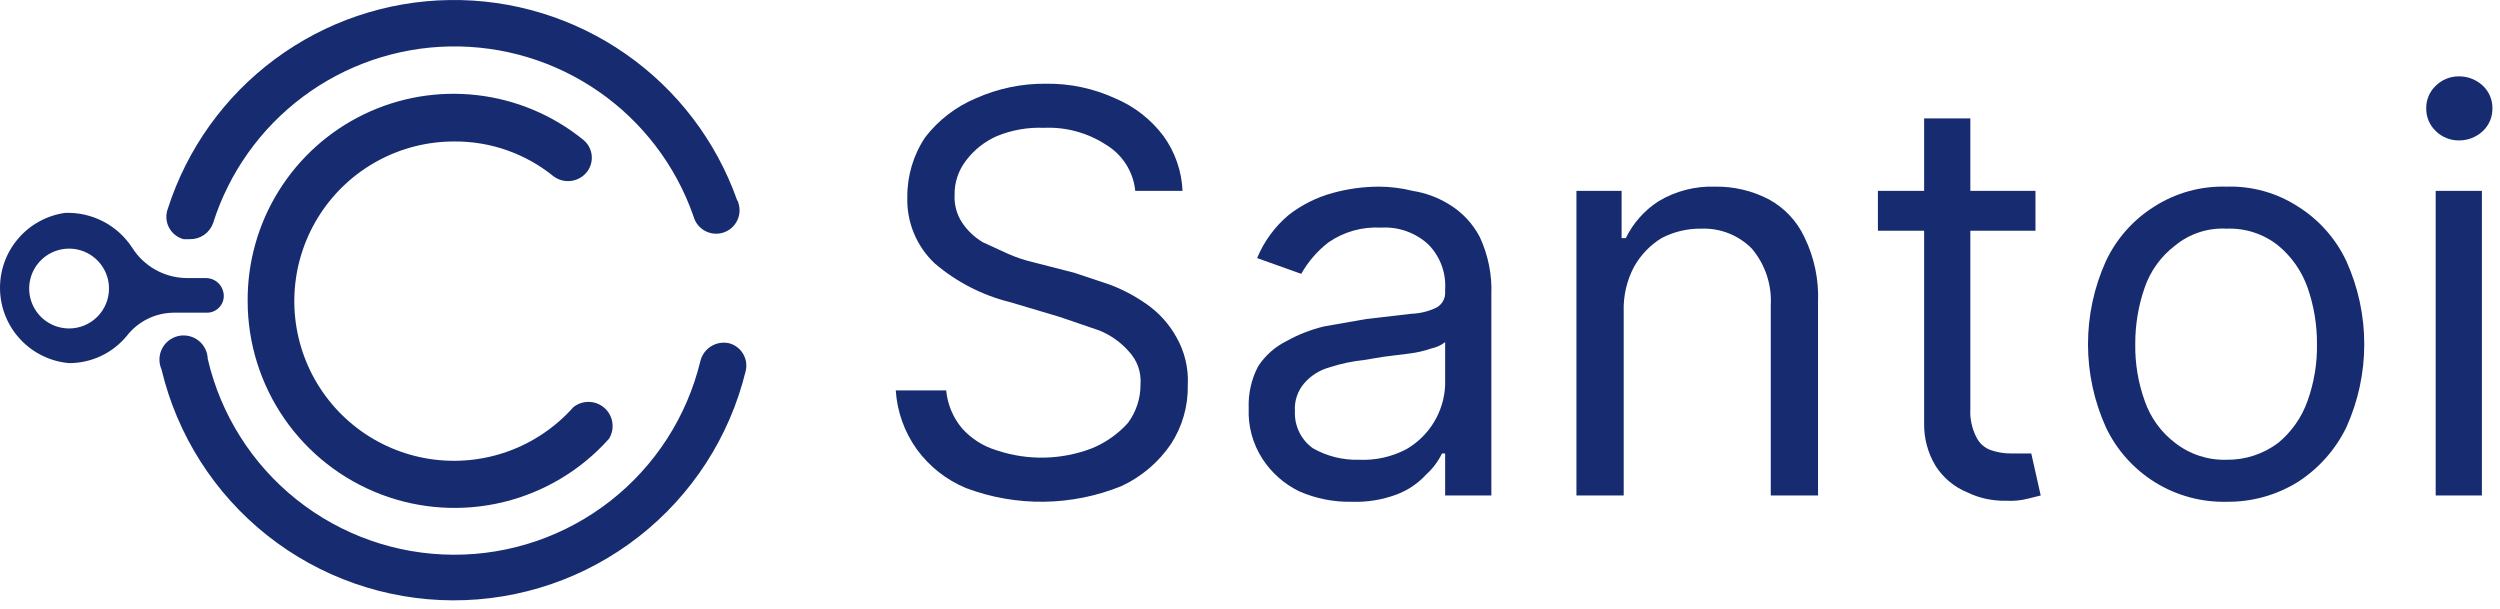 <svg width="238" height="58" viewBox="0 0 238 58" fill="none" xmlns="http://www.w3.org/2000/svg">
<path d="M19.677 29.769C19.915 29.773 20.151 29.724 20.368 29.626C20.584 29.528 20.776 29.382 20.93 29.2C21.083 29.018 21.194 28.804 21.254 28.574C21.314 28.344 21.322 28.103 21.277 27.869C21.206 27.472 20.996 27.113 20.685 26.857C20.373 26.6 19.981 26.463 19.577 26.469H17.677C16.654 26.444 15.652 26.167 14.762 25.661C13.873 25.155 13.122 24.436 12.577 23.569C11.887 22.513 10.934 21.654 9.812 21.075C8.691 20.497 7.438 20.219 6.177 20.269C4.428 20.52 2.832 21.406 1.694 22.757C0.555 24.108 -0.047 25.831 0.003 27.598C0.052 29.364 0.749 31.05 1.962 32.336C3.174 33.621 4.817 34.416 6.577 34.569C7.629 34.57 8.669 34.338 9.62 33.888C10.571 33.438 11.41 32.783 12.077 31.969C12.6 31.297 13.266 30.751 14.028 30.37C14.789 29.989 15.626 29.784 16.477 29.769H19.677ZM6.577 31.269C5.826 31.269 5.091 31.046 4.466 30.629C3.841 30.211 3.354 29.618 3.066 28.923C2.779 28.229 2.704 27.465 2.85 26.728C2.997 25.991 3.359 25.314 3.89 24.782C4.422 24.251 5.099 23.889 5.836 23.742C6.573 23.596 7.337 23.671 8.031 23.958C8.726 24.246 9.319 24.733 9.737 25.358C10.154 25.983 10.377 26.718 10.377 27.469C10.377 27.968 10.279 28.462 10.088 28.923C9.897 29.384 9.617 29.803 9.264 30.156C8.911 30.509 8.492 30.789 8.031 30.98C7.57 31.171 7.076 31.269 6.577 31.269Z" fill="#172B71"/>
<path d="M43.277 13.469C46.698 13.45 50.019 14.616 52.677 16.769C53.157 17.135 53.761 17.299 54.359 17.224C54.958 17.149 55.503 16.842 55.877 16.369C56.056 16.14 56.187 15.877 56.264 15.597C56.34 15.317 56.361 15.024 56.323 14.736C56.286 14.447 56.192 14.169 56.047 13.918C55.902 13.666 55.708 13.445 55.477 13.269C52.589 10.941 49.099 9.48 45.413 9.057C41.727 8.633 37.997 9.265 34.656 10.878C31.314 12.491 28.5 15.019 26.539 18.168C24.578 21.318 23.551 24.959 23.577 28.669C23.58 32.66 24.795 36.555 27.061 39.84C29.327 43.125 32.537 45.644 36.266 47.064C39.996 48.485 44.068 48.739 47.945 47.793C51.822 46.847 55.321 44.747 57.977 41.769C58.263 41.307 58.376 40.76 58.296 40.222C58.217 39.685 57.95 39.194 57.543 38.835C57.136 38.476 56.615 38.272 56.072 38.26C55.529 38.248 55 38.428 54.577 38.769C52.889 40.667 50.753 42.112 48.363 42.972C45.973 43.831 43.406 44.078 40.896 43.691C38.386 43.303 36.013 42.292 33.994 40.751C31.976 39.209 30.375 37.187 29.34 34.868C28.304 32.549 27.866 30.007 28.065 27.475C28.265 24.943 29.095 22.501 30.482 20.373C31.868 18.245 33.765 16.498 36 15.292C38.236 14.086 40.737 13.459 43.277 13.469Z" fill="#172B71"/>
<path d="M69.377 32.669C68.795 32.548 68.188 32.658 67.684 32.975C67.181 33.292 66.82 33.792 66.677 34.369C65.403 39.643 62.388 44.332 58.118 47.679C53.848 51.026 48.573 52.834 43.148 52.81C37.723 52.787 32.464 50.934 28.223 47.551C23.982 44.169 21.006 39.453 19.777 34.169C19.768 33.829 19.683 33.496 19.529 33.193C19.375 32.889 19.157 32.624 18.888 32.416C18.619 32.207 18.308 32.061 17.976 31.988C17.644 31.914 17.3 31.915 16.968 31.99C16.637 32.066 16.326 32.214 16.059 32.423C15.791 32.633 15.573 32.9 15.421 33.204C15.269 33.508 15.186 33.842 15.179 34.181C15.171 34.521 15.239 34.859 15.377 35.169C16.862 41.412 20.403 46.975 25.431 50.962C30.459 54.949 36.681 57.13 43.099 57.153C49.516 57.176 55.754 55.04 60.81 51.089C65.867 47.138 69.448 41.601 70.977 35.369C71.052 35.087 71.07 34.792 71.03 34.503C70.99 34.214 70.892 33.935 70.743 33.684C70.594 33.432 70.397 33.213 70.162 33.039C69.928 32.865 69.661 32.739 69.377 32.669Z" fill="#172B71"/>
<path d="M17.477 22.769H18.077C18.554 22.778 19.022 22.639 19.416 22.37C19.811 22.101 20.111 21.716 20.277 21.269C21.797 16.45 24.793 12.231 28.842 9.208C32.891 6.185 37.787 4.51 42.839 4.422C47.891 4.334 52.844 5.835 56.996 8.715C61.148 11.595 64.29 15.706 65.977 20.469C65.977 20.569 66.077 20.669 66.077 20.769C66.276 21.326 66.688 21.781 67.223 22.034C67.757 22.288 68.37 22.318 68.927 22.119C69.484 21.92 69.939 21.508 70.192 20.974C70.446 20.439 70.476 19.826 70.277 19.269C70.271 19.192 70.235 19.12 70.177 19.069C68.182 13.425 64.466 8.548 59.553 5.128C54.639 1.707 48.776 -0.085 42.79 0.003C36.804 0.091 30.996 2.056 26.186 5.62C21.375 9.184 17.805 14.168 15.977 19.869C15.869 20.157 15.823 20.465 15.841 20.772C15.859 21.079 15.942 21.379 16.083 21.652C16.224 21.926 16.422 22.166 16.662 22.359C16.902 22.551 17.18 22.691 17.477 22.769Z" fill="#172B71"/>
<path d="M108.077 18.169C107.986 17.268 107.686 16.401 107.2 15.637C106.713 14.873 106.055 14.233 105.277 13.769C103.526 12.633 101.463 12.073 99.377 12.169C97.837 12.105 96.301 12.378 94.877 12.969C93.731 13.478 92.733 14.269 91.977 15.269C91.243 16.21 90.854 17.375 90.877 18.569C90.833 19.488 91.078 20.397 91.577 21.169C92.09 21.947 92.774 22.597 93.577 23.069L95.977 24.169C96.75 24.51 97.554 24.778 98.377 24.969L102.277 25.969L105.577 27.069C106.856 27.541 108.066 28.18 109.177 28.969C110.334 29.777 111.291 30.837 111.977 32.069C112.782 33.463 113.164 35.062 113.077 36.669C113.117 38.654 112.56 40.605 111.477 42.269C110.3 44.002 108.676 45.385 106.777 46.269C102.045 48.196 96.76 48.267 91.977 46.469C90.099 45.694 88.472 44.413 87.277 42.769C86.1 41.126 85.407 39.186 85.277 37.169H90.077C90.203 38.493 90.726 39.748 91.577 40.769C92.462 41.76 93.605 42.487 94.877 42.869C97.841 43.866 101.06 43.795 103.977 42.669C105.274 42.13 106.435 41.311 107.377 40.269C108.17 39.2 108.592 37.9 108.577 36.569C108.618 36.004 108.541 35.438 108.352 34.904C108.162 34.37 107.865 33.882 107.477 33.469C106.711 32.594 105.753 31.91 104.677 31.469L100.877 30.169L96.177 28.769C93.521 28.115 91.055 26.848 88.977 25.069C88.123 24.263 87.449 23.284 87.001 22.198C86.553 21.112 86.34 19.943 86.377 18.769C86.359 16.741 86.951 14.755 88.077 13.069C89.331 11.442 90.985 10.168 92.877 9.369C94.983 8.425 97.269 7.947 99.577 7.969C101.854 7.939 104.109 8.417 106.177 9.369C108.004 10.137 109.593 11.38 110.777 12.969C111.872 14.49 112.497 16.297 112.577 18.169H108.077Z" fill="#172B71"/>
<path d="M128.677 47.769C126.958 47.804 125.251 47.463 123.677 46.769C122.249 46.074 121.039 45.002 120.177 43.669C119.257 42.242 118.803 40.565 118.877 38.869C118.82 37.48 119.13 36.1 119.777 34.869C120.448 33.843 121.38 33.015 122.477 32.469C123.608 31.841 124.819 31.369 126.077 31.069L130.077 30.369L134.377 29.869C135.211 29.841 136.029 29.636 136.777 29.269C137.038 29.119 137.251 28.899 137.393 28.634C137.534 28.369 137.598 28.069 137.577 27.769V27.569C137.629 26.78 137.514 25.989 137.238 25.248C136.962 24.506 136.532 23.832 135.977 23.269C135.373 22.713 134.663 22.285 133.89 22.01C133.117 21.735 132.296 21.619 131.477 21.669C129.701 21.567 127.942 22.059 126.477 23.069C125.419 23.885 124.535 24.905 123.877 26.069L119.677 24.569C120.334 22.981 121.363 21.575 122.677 20.469C123.924 19.497 125.352 18.783 126.877 18.369C128.311 17.974 129.79 17.772 131.277 17.769C132.356 17.772 133.431 17.906 134.477 18.169C135.72 18.361 136.91 18.804 137.977 19.469C139.209 20.218 140.211 21.291 140.877 22.569C141.677 24.288 142.054 26.174 141.977 28.069V47.169H137.577V43.169H137.277C136.911 43.926 136.402 44.606 135.777 45.169C135.006 46.013 134.046 46.664 132.977 47.069C131.604 47.584 130.143 47.822 128.677 47.769ZM129.377 43.769C130.939 43.842 132.493 43.496 133.877 42.769C134.958 42.147 135.864 41.261 136.511 40.194C137.158 39.128 137.525 37.915 137.577 36.669V32.569C137.197 32.868 136.751 33.073 136.277 33.169C135.564 33.416 134.827 33.583 134.077 33.669L131.677 33.969L129.877 34.269C128.756 34.385 127.649 34.62 126.577 34.969C125.647 35.222 124.812 35.744 124.177 36.469C123.856 36.837 123.612 37.266 123.457 37.729C123.303 38.192 123.242 38.682 123.277 39.169C123.248 39.848 123.389 40.523 123.686 41.133C123.982 41.745 124.426 42.272 124.977 42.669C126.315 43.432 127.837 43.813 129.377 43.769Z" fill="#172B71"/>
<path d="M154.577 29.669V47.169H150.077V18.169H154.377V22.669H154.777C155.472 21.241 156.544 20.031 157.877 19.169C159.504 18.189 161.38 17.703 163.277 17.769C165.05 17.74 166.803 18.153 168.377 18.969C169.867 19.774 171.059 21.036 171.777 22.569C172.719 24.496 173.166 26.627 173.077 28.769V47.169H168.577V29.069C168.689 27.105 168.045 25.173 166.777 23.669C166.153 23.037 165.404 22.541 164.577 22.214C163.751 21.887 162.865 21.735 161.977 21.769C160.655 21.746 159.349 22.056 158.177 22.669C157.096 23.335 156.201 24.264 155.577 25.369C154.871 26.689 154.526 28.173 154.577 29.669Z" fill="#172B71"/>
<path d="M193.777 18.169V21.969H178.777V18.169H193.777ZM183.177 11.269H187.577V38.869C187.517 39.84 187.724 40.808 188.177 41.669C188.32 41.952 188.517 42.203 188.757 42.409C188.998 42.615 189.276 42.771 189.577 42.869C190.189 43.074 190.832 43.175 191.477 43.169H193.377L194.277 47.169L193.077 47.469C192.392 47.645 191.683 47.712 190.977 47.669C189.698 47.702 188.429 47.428 187.277 46.869C186.045 46.363 184.997 45.49 184.277 44.369C183.529 43.135 183.147 41.712 183.177 40.269V11.269Z" fill="#172B71"/>
<path d="M211.977 47.769C209.579 47.825 207.216 47.184 205.175 45.924C203.134 44.663 201.502 42.838 200.477 40.669C199.356 38.186 198.777 35.493 198.777 32.769C198.777 30.045 199.356 27.352 200.477 24.869C201.479 22.73 203.076 20.925 205.077 19.669C207.133 18.355 209.538 17.692 211.977 17.769C214.385 17.694 216.758 18.357 218.777 19.669C220.778 20.925 222.375 22.73 223.377 24.869C224.498 27.352 225.078 30.045 225.078 32.769C225.078 35.493 224.498 38.186 223.377 40.669C222.348 42.79 220.757 44.589 218.777 45.869C216.738 47.138 214.379 47.797 211.977 47.769ZM211.977 43.769C213.742 43.791 215.465 43.228 216.877 42.169C218.157 41.116 219.126 39.733 219.677 38.169C220.299 36.438 220.604 34.609 220.577 32.769C220.588 30.931 220.283 29.105 219.677 27.369C219.126 25.806 218.157 24.423 216.877 23.369C215.488 22.266 213.749 21.698 211.977 21.769C210.201 21.67 208.452 22.241 207.077 23.369C205.736 24.386 204.726 25.778 204.177 27.369C203.571 29.105 203.267 30.931 203.277 32.769C203.25 34.609 203.555 36.438 204.177 38.169C204.726 39.76 205.736 41.152 207.077 42.169C208.474 43.257 210.207 43.823 211.977 43.769Z" fill="#172B71"/>
<path d="M234.077 13.369C233.669 13.371 233.265 13.293 232.888 13.138C232.51 12.984 232.167 12.756 231.877 12.469C231.593 12.198 231.366 11.872 231.212 11.511C231.057 11.15 230.977 10.762 230.977 10.369C230.963 9.96 231.036 9.552 231.192 9.173C231.347 8.793 231.58 8.451 231.877 8.169C232.167 7.882 232.51 7.654 232.888 7.5C233.265 7.345 233.669 7.267 234.077 7.269C234.932 7.26 235.756 7.583 236.377 8.169C236.674 8.451 236.908 8.793 237.063 9.173C237.218 9.552 237.291 9.96 237.277 10.369C237.277 10.762 237.197 11.15 237.043 11.511C236.888 11.872 236.662 12.198 236.377 12.469C235.756 13.055 234.932 13.378 234.077 13.369ZM231.877 47.169V18.169H236.277V47.169H231.877Z" fill="#172B71"/>
</svg>
